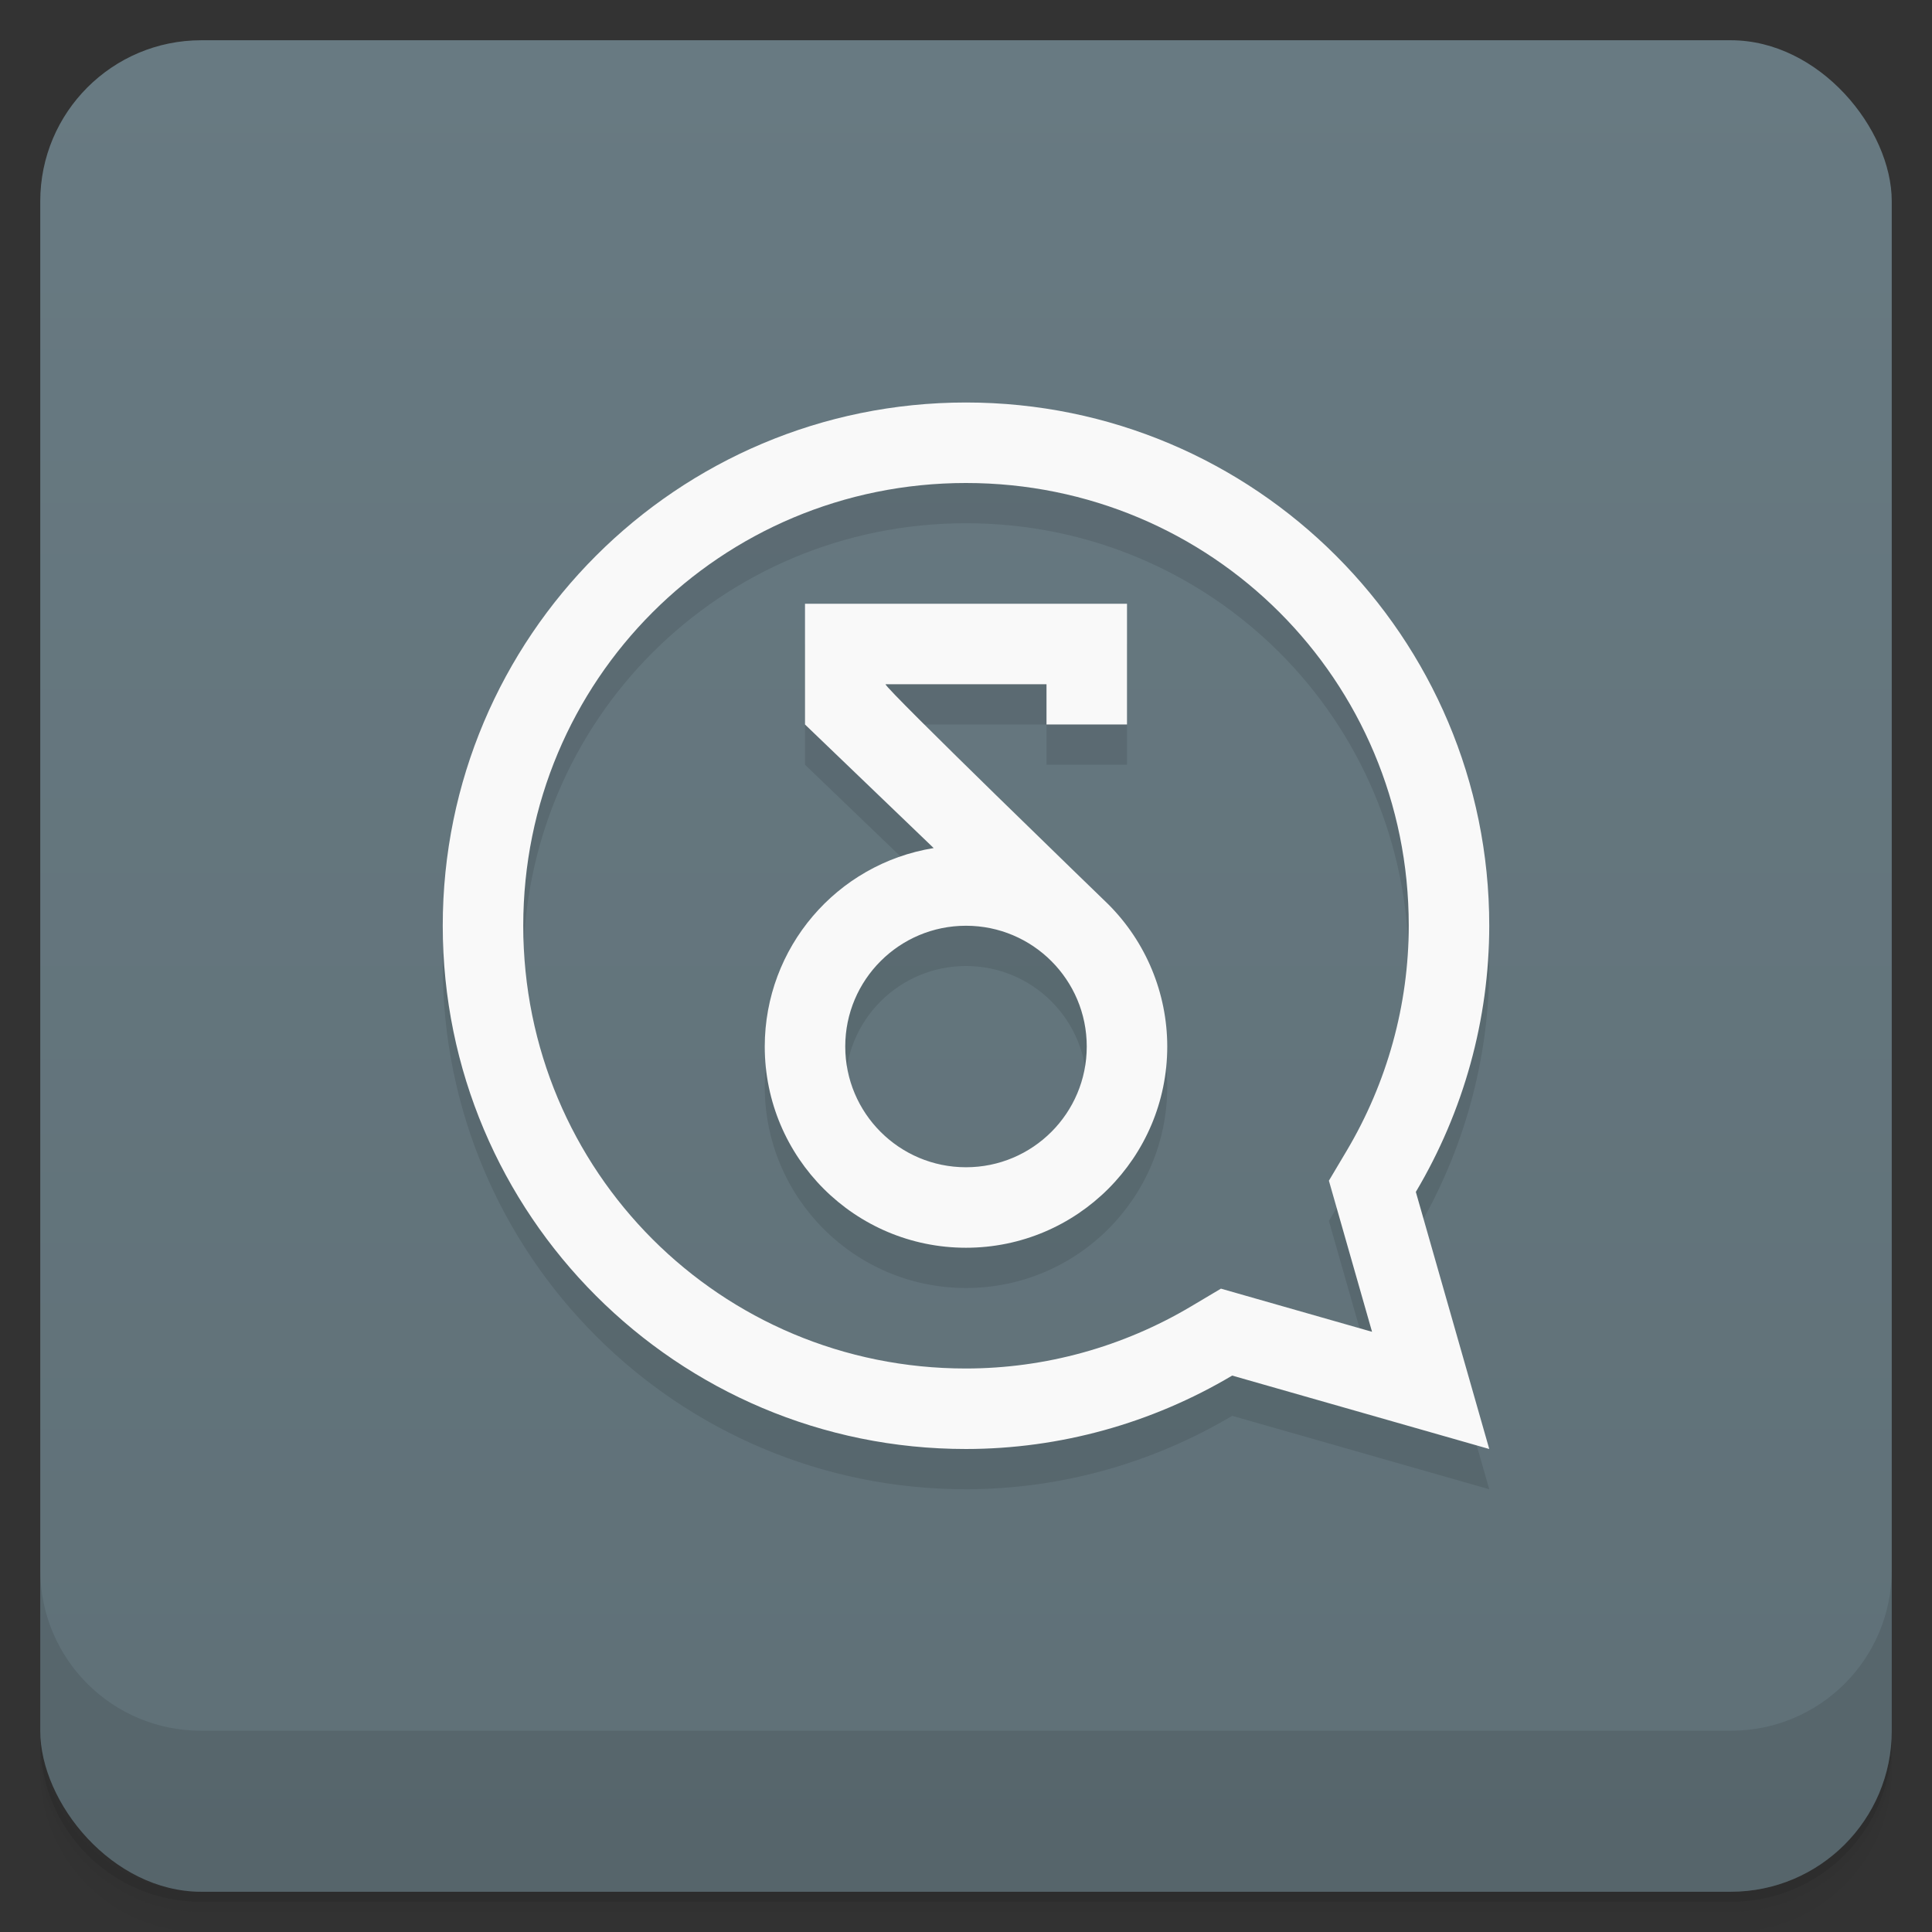<svg version="1.1" viewBox="0 0 48 48" xmlns="http://www.w3.org/2000/svg">
 <rect x="0" y="0" width="48" height="48" fill="#333333" stroke="none"/>
 <defs>
  <linearGradient id="bg" x2="0" y1="1" y2="47" gradientUnits="userSpaceOnUse">
   <stop style="stop-color:#687a82" offset="0"/>
   <stop style="stop-color:#5f7077" offset="1"/>
  </linearGradient>
 </defs>
 <path d="m1 43v0.25c0 2.216 1.784 4 4 4h38c2.216 0 4-1.784 4-4v-0.25c0 2.216-1.784 4-4 4h-38c-2.216 0-4-1.784-4-4zm0 0.5v0.5c0 2.216 1.784 4 4 4h38c2.216 0 4-1.784 4-4v-0.5c0 2.216-1.784 4-4 4h-38c-2.216 0-4-1.784-4-4z" style="opacity:.02"/>
 <path d="m1 43.25v0.25c0 2.216 1.784 4 4 4h38c2.216 0 4-1.784 4-4v-0.25c0 2.216-1.784 4-4 4h-38c-2.216 0-4-1.784-4-4z" style="opacity:.05"/>
 <path d="m1 43v0.25c0 2.216 1.784 4 4 4h38c2.216 0 4-1.784 4-4v-0.25c0 2.216-1.784 4-4 4h-38c-2.216 0-4-1.784-4-4z" style="opacity:.1"/>
 <rect x="1" y="1" width="46" height="46" rx="4" style="fill:url(#bg)"/>
 <path d="m1 39v4c0 2.216 1.784 4 4 4h38c2.216 0 4-1.784 4-4v-4c0 2.216-1.784 4-4 4h-38c-2.216 0-4-1.784-4-4z" style="opacity:.1"/>
 <path d="m24 11c-7.18 0-13 5.82-13 13s5.82 13.004 13 13c2.328-0.001 4.612-0.635 6.613-1.824l6.387 1.824-1.824-6.387c1.189-2.001 1.823-4.285 1.824-6.613 0.004-7.18-5.82-13-13-13zm0 2c6.098 0 11.003 4.9 11 10.998-8.37e-4 1.969-0.537 3.901-1.543 5.594l-0.441 0.742 1.072 3.754-3.754-1.072-0.742 0.441c-1.692 1.006-3.623 1.542-5.592 1.543-6.099 0.004-11-4.901-11-11 0-6.099 4.901-11 11-11zm-4 3v3l3.197 3.07c-2.418 0.393-4.195 2.48-4.197 4.93 0 2.761 2.239 5 5 5s5-2.239 5-5c-0.001-1.326-0.529-2.598-1.467-3.535 0 0-5.533-5.352-5.533-5.465h4v1h2v-3zm4 8c1.657 0 3 1.343 3 3s-1.343 3-3 3-3-1.343-3-3 1.343-3 3-3z" style="opacity:.1;paint-order:normal"/>
 <path d="m24 10c-7.18 0-13 5.82-13 13s5.82 13.004 13 13c2.328-0.001 4.612-0.635 6.613-1.824l6.387 1.824-1.824-6.387c1.189-2.001 1.823-4.285 1.824-6.613 0.004-7.18-5.82-13-13-13zm0 2c6.098 0 11.003 4.9 11 10.998-8.37e-4 1.969-0.537 3.901-1.543 5.594l-0.441 0.742 1.072 3.754-3.754-1.072-0.742 0.441c-1.692 1.006-3.623 1.542-5.592 1.543-6.099 0.004-11-4.901-11-11 0-6.099 4.901-11 11-11zm-4 3v3l3.197 3.07c-2.418 0.393-4.195 2.48-4.197 4.93 0 2.761 2.239 5 5 5s5-2.239 5-5c-0.001-1.326-0.529-2.598-1.467-3.535 0 0-5.533-5.352-5.533-5.465h4v1h2v-3zm4 8c1.657 0 3 1.343 3 3s-1.343 3-3 3-3-1.343-3-3 1.343-3 3-3z" style="fill:#f9f9f9;paint-order:normal"/>
</svg>
